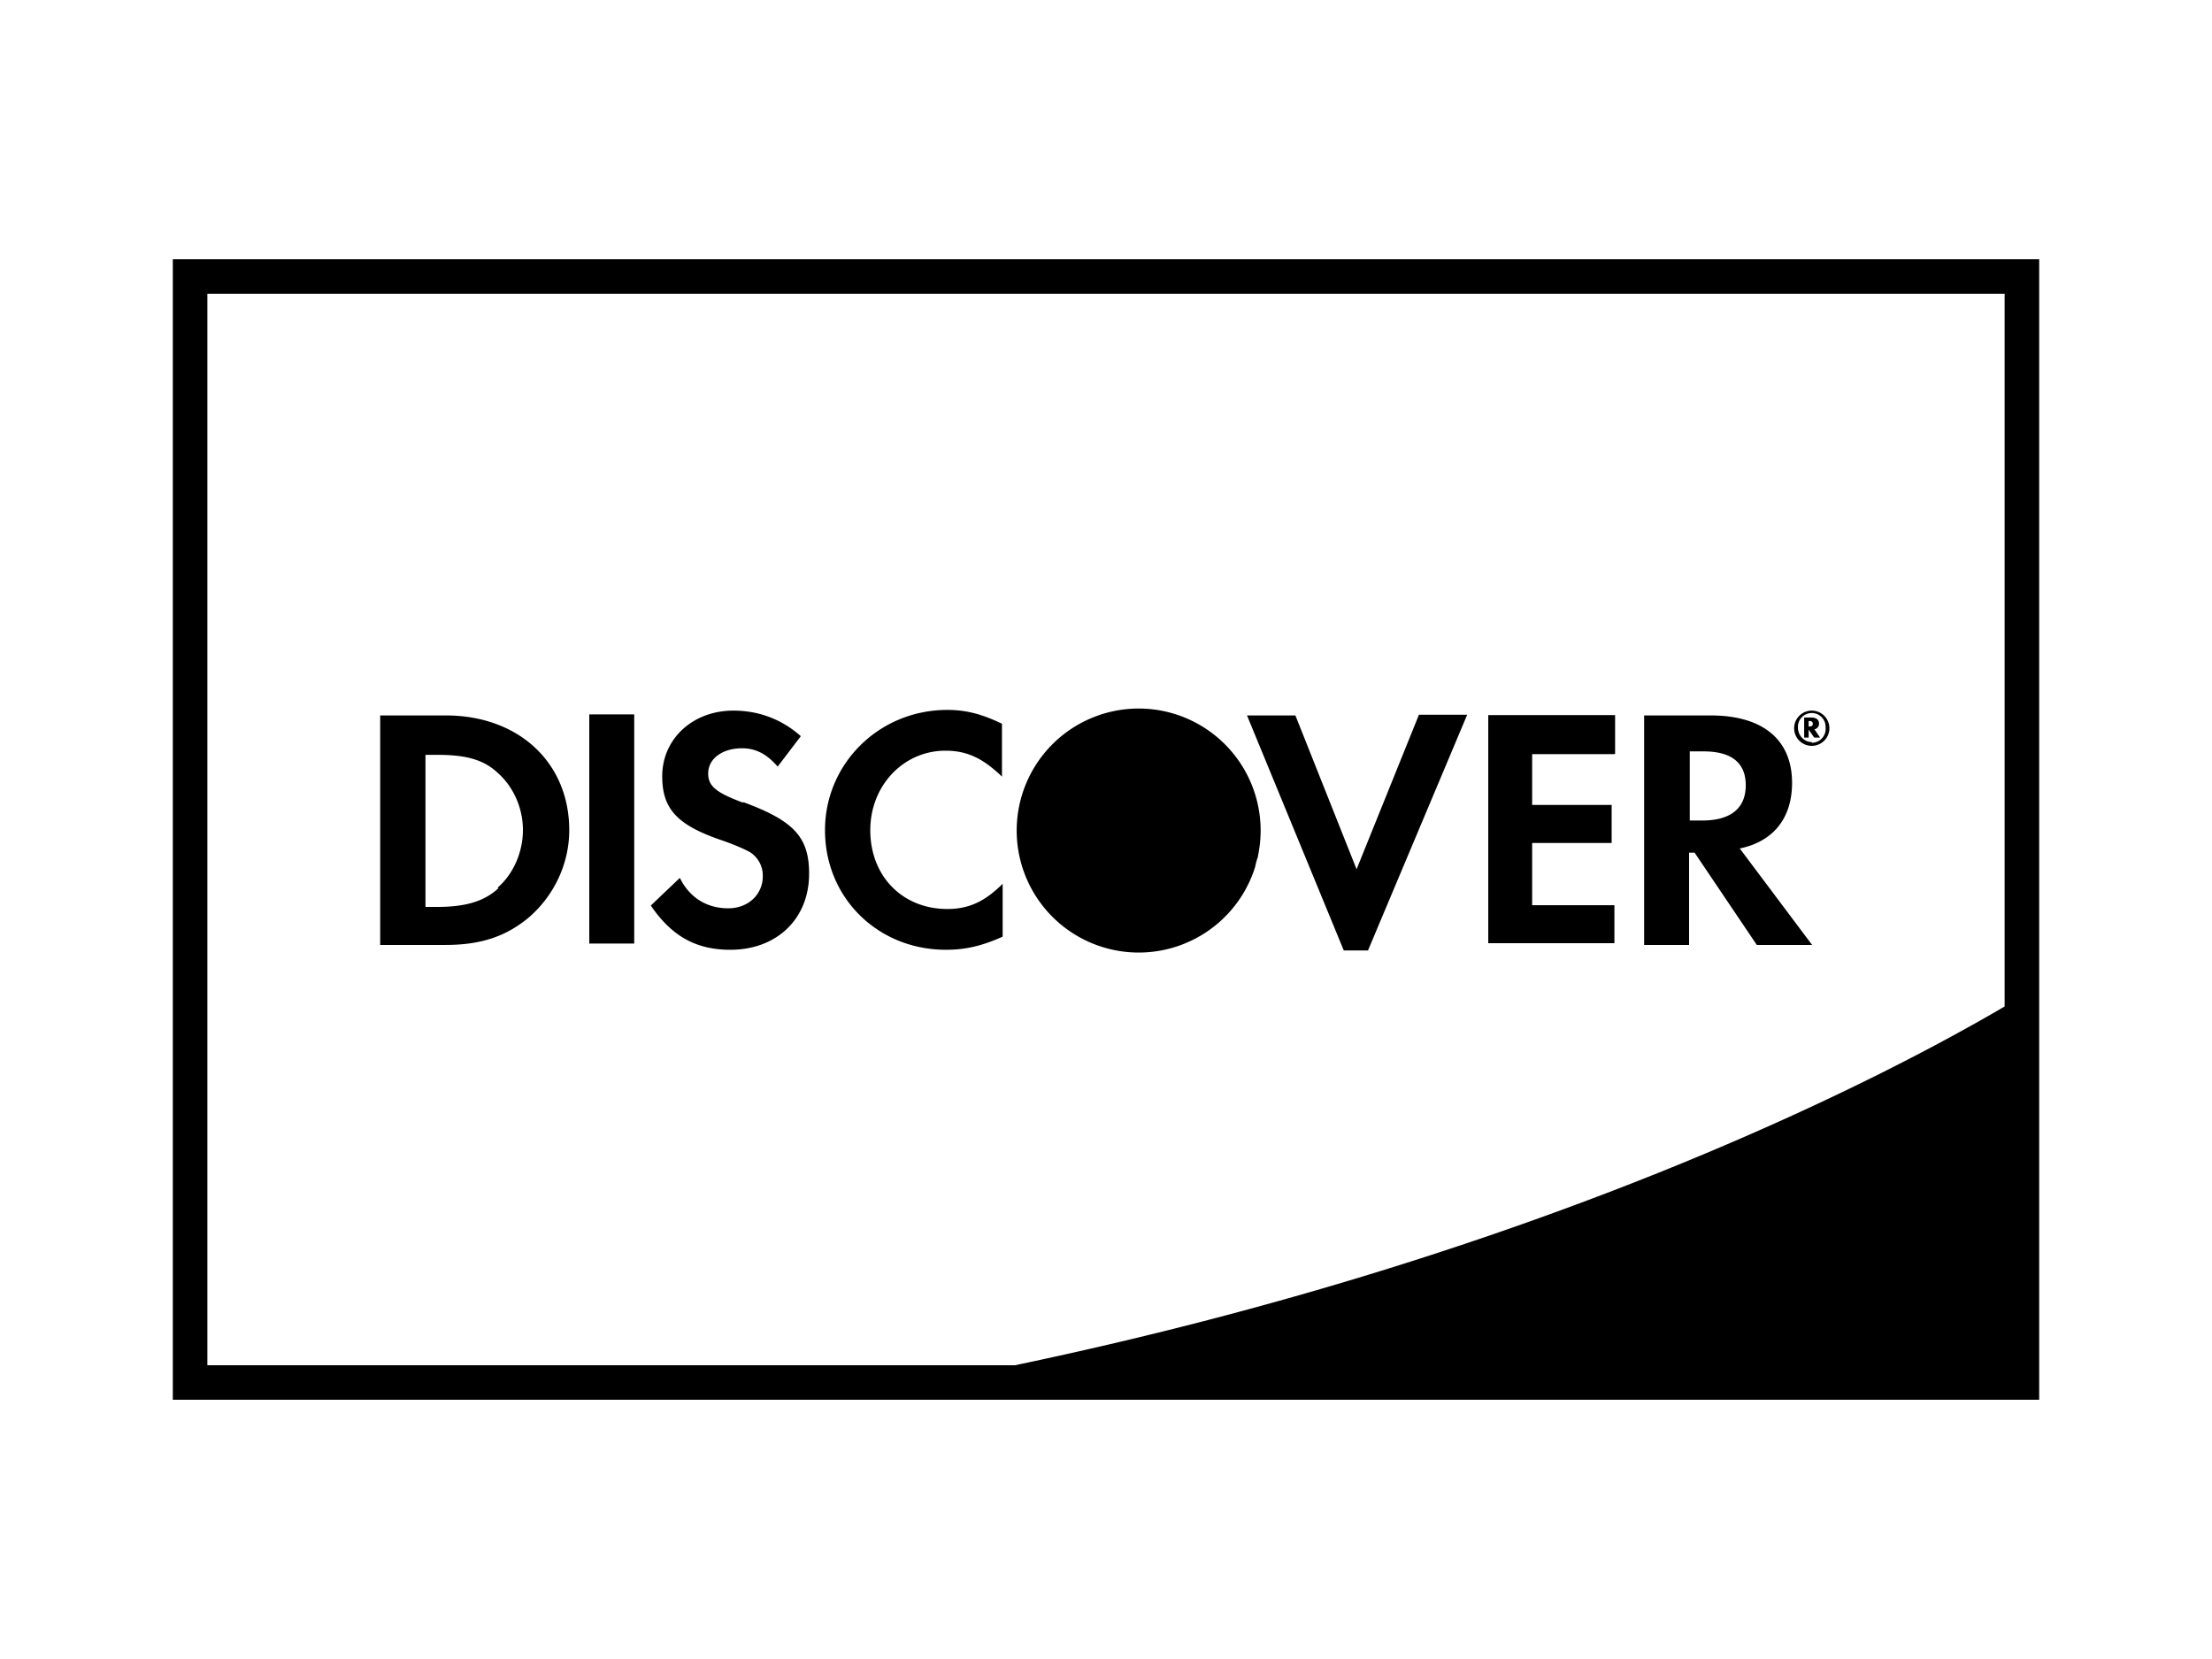 <svg xmlns="http://www.w3.org/2000/svg" width="64" height="48"><path d="M58 29.12V8.5H6v31h23.37c15.76-3.3 25.6-8.6 28.63-10.38zM5 7.5h54v33H5v-33zm41.7 14.32h-2.37v1.47h2.3v1.1h-2.3v1.8h2.38v1.1h-3.65v-6.6h3.67v1.12zm3.63 2.72l2.1 2.8h-1.6l-1.8-2.67h-.16v2.67h-1.3V20.7h1.93c1.5 0 2.35.7 2.35 1.95 0 1.02-.54 1.7-1.52 1.9zm-1.08-.8c.82 0 1.26-.35 1.26-1.02 0-.64-.4-.98-1.22-.98h-.4v2h.38zm3.17-3.18a.5.5 0 010 1.02.5.5 0 110-1.02zm0 .93a.4.4 0 00.4-.44.4.4 0 00-.4-.42.4.4 0 00-.4.42c0 .23.18.42.4.42zm.07-.4l.17.25h-.17l-.16-.23v.23h-.13v-.58h.2c.15 0 .23.06.23.18a.16.16 0 01-.13.16zm-.14-.07c.07 0 .1-.03.1-.08s-.03-.08-.1-.08h-.02v.16h.02zm-35.3-.35h1.3v6.63h-1.3v-6.6zm4.46 2.54c1.47.54 1.9 1.02 1.9 2.07 0 1.3-.93 2.2-2.28 2.2-1 0-1.7-.4-2.3-1.28l.84-.8c.28.57.78.88 1.4.88.58 0 1-.4 1-.93a.8.8 0 00-.38-.7c-.13-.07-.4-.2-.9-.37-1.22-.43-1.63-.9-1.63-1.82 0-1.08.88-1.9 2.06-1.9.73 0 1.4.25 1.95.74l-.67.88c-.32-.37-.64-.53-1.03-.53-.57 0-.98.3-.98.73 0 .36.22.55 1 .84zM12.9 20.7c2.1 0 3.57 1.36 3.57 3.32 0 .98-.45 1.92-1.2 2.55-.65.53-1.37.77-2.38.77H11V20.7h1.9zm1.5 4.98c.46-.4.73-1.03.73-1.67 0-.62-.27-1.24-.72-1.64-.4-.38-.9-.53-1.75-.53h-.35v4.4h.34c.84 0 1.37-.17 1.77-.54zm26.65-5h1.4l-2.87 6.82h-.7l-2.8-6.8h1.4l1.77 4.45 1.8-4.46zm-8.1-.18a3.53 3.53 0 013.45 4.25c0 .05-.03.1-.04.15-.02.06-.03.12-.05.2a3.53 3.53 0 11-3.35-4.6zm-5.6 1.22c-1.2 0-2.17 1-2.17 2.3 0 1.33.93 2.28 2.23 2.28.6 0 1.07-.2 1.6-.73v1.53c-.6.27-1.08.38-1.64.38-1.97 0-3.5-1.5-3.5-3.46 0-1.93 1.57-3.48 3.54-3.48.54 0 1 .12 1.58.4v1.53c-.54-.52-1-.75-1.63-.75z"/></svg>
